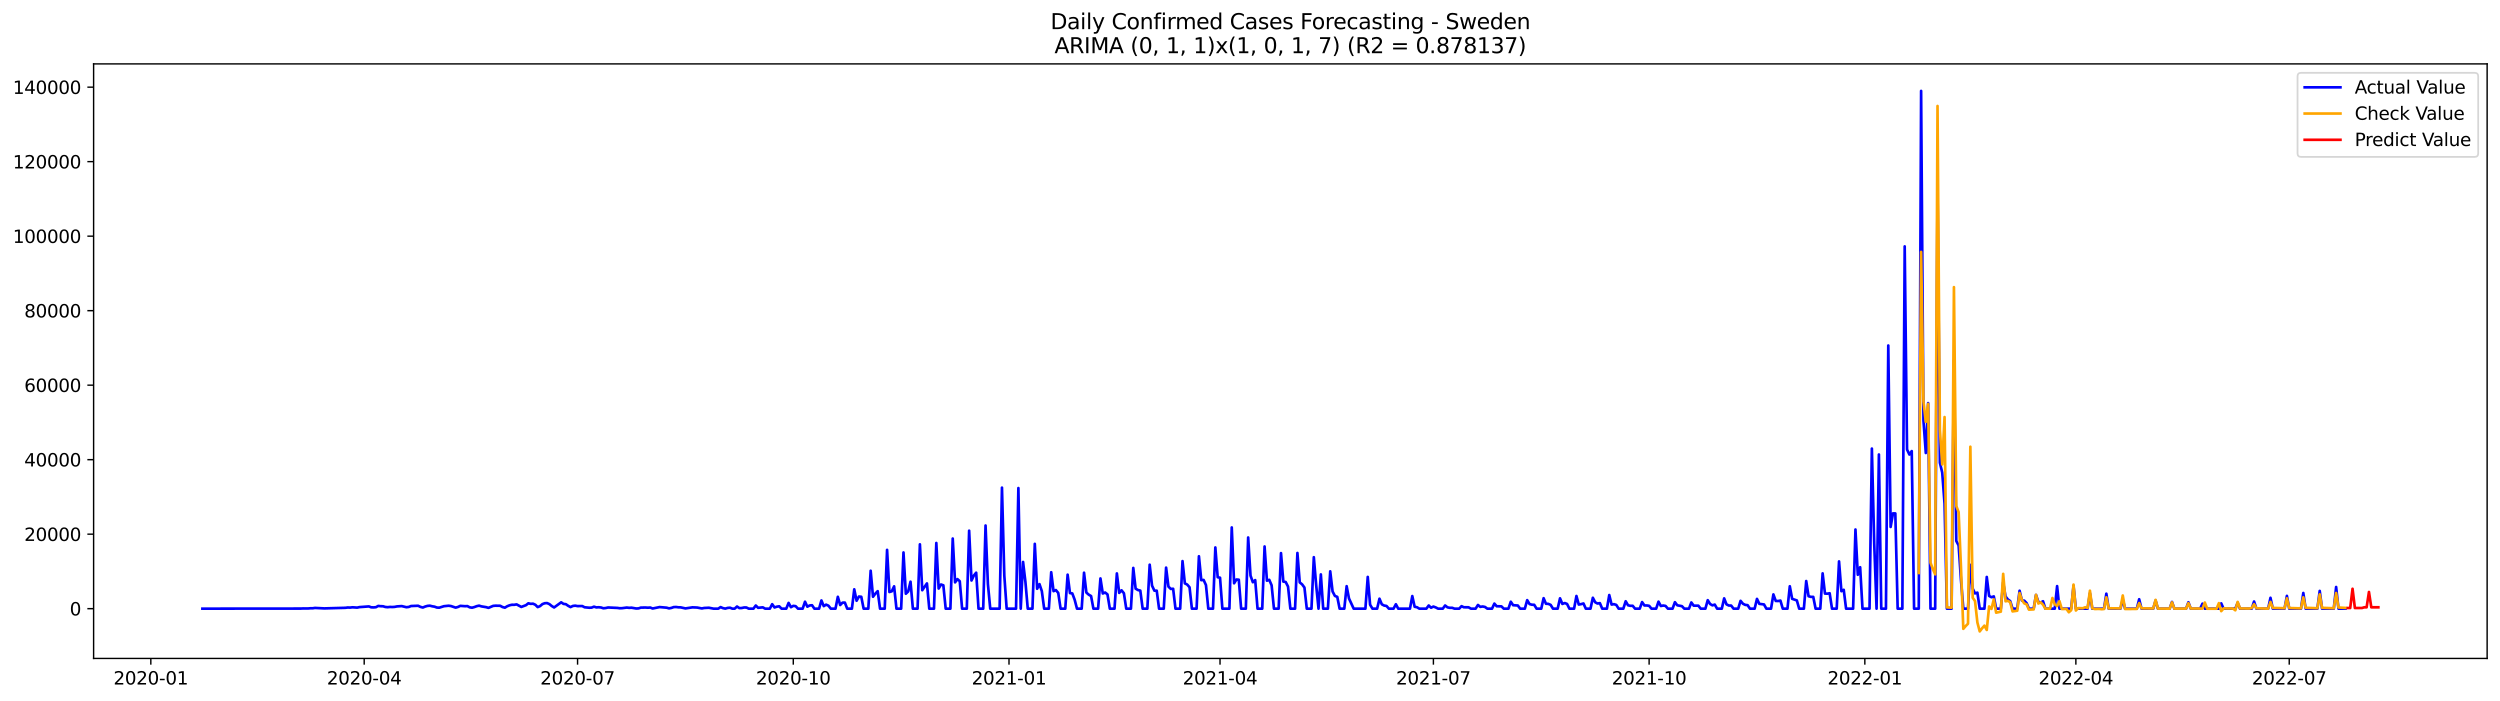 <?xml version="1.0" encoding="utf-8" standalone="no"?>
<!DOCTYPE svg PUBLIC "-//W3C//DTD SVG 1.1//EN"
  "http://www.w3.org/Graphics/SVG/1.1/DTD/svg11.dtd">
<svg xmlns:xlink="http://www.w3.org/1999/xlink" width="1398.775pt" height="392.274pt" viewBox="0 0 1398.775 392.274" xmlns="http://www.w3.org/2000/svg" version="1.1">
 <defs>
  <style type="text/css">*{stroke-linejoin: round; stroke-linecap: butt}</style>
 </defs>
 <g id="figure_1">
  <g id="patch_1">
   <path d="M 0 392.274 
L 1398.775 392.274 
L 1398.775 0 
L 0 0 
z
" style="fill: #ffffff"/>
  </g>
  <g id="axes_1">
   <g id="patch_2">
    <path d="M 52.375 368.396 
L 1391.575 368.396 
L 1391.575 35.755 
L 52.375 35.755 
z
" style="fill: #ffffff"/>
   </g>
   <g id="matplotlib.axis_1">
    <g id="xtick_1">
     <g id="line2d_1">
      <defs>
       <path id="mc45c3a6070" d="M 0 0 
L 0 3.5 
" style="stroke: #000000; stroke-width: 0.8"/>
      </defs>
      <g>
       <use xlink:href="#mc45c3a6070" x="84.386" y="368.396" style="stroke: #000000; stroke-width: 0.8"/>
      </g>
     </g>
     <g id="text_1">
      <!-- 2020-01 -->
      <g transform="translate(63.494 382.994)scale(0.1 -0.1)">
       <defs>
        <path id="DejaVuSans-32" d="M 1228 531 
L 3431 531 
L 3431 0 
L 469 0 
L 469 531 
Q 828 903 1448 1529 
Q 2069 2156 2228 2338 
Q 2531 2678 2651 2914 
Q 2772 3150 2772 3378 
Q 2772 3750 2511 3984 
Q 2250 4219 1831 4219 
Q 1534 4219 1204 4116 
Q 875 4013 500 3803 
L 500 4441 
Q 881 4594 1212 4672 
Q 1544 4750 1819 4750 
Q 2544 4750 2975 4387 
Q 3406 4025 3406 3419 
Q 3406 3131 3298 2873 
Q 3191 2616 2906 2266 
Q 2828 2175 2409 1742 
Q 1991 1309 1228 531 
z
" transform="scale(0.016)"/>
        <path id="DejaVuSans-30" d="M 2034 4250 
Q 1547 4250 1301 3770 
Q 1056 3291 1056 2328 
Q 1056 1369 1301 889 
Q 1547 409 2034 409 
Q 2525 409 2770 889 
Q 3016 1369 3016 2328 
Q 3016 3291 2770 3770 
Q 2525 4250 2034 4250 
z
M 2034 4750 
Q 2819 4750 3233 4129 
Q 3647 3509 3647 2328 
Q 3647 1150 3233 529 
Q 2819 -91 2034 -91 
Q 1250 -91 836 529 
Q 422 1150 422 2328 
Q 422 3509 836 4129 
Q 1250 4750 2034 4750 
z
" transform="scale(0.016)"/>
        <path id="DejaVuSans-2d" d="M 313 2009 
L 1997 2009 
L 1997 1497 
L 313 1497 
L 313 2009 
z
" transform="scale(0.016)"/>
        <path id="DejaVuSans-31" d="M 794 531 
L 1825 531 
L 1825 4091 
L 703 3866 
L 703 4441 
L 1819 4666 
L 2450 4666 
L 2450 531 
L 3481 531 
L 3481 0 
L 794 0 
L 794 531 
z
" transform="scale(0.016)"/>
       </defs>
       <use xlink:href="#DejaVuSans-32"/>
       <use xlink:href="#DejaVuSans-30" x="63.623"/>
       <use xlink:href="#DejaVuSans-32" x="127.246"/>
       <use xlink:href="#DejaVuSans-30" x="190.869"/>
       <use xlink:href="#DejaVuSans-2d" x="254.492"/>
       <use xlink:href="#DejaVuSans-30" x="290.576"/>
       <use xlink:href="#DejaVuSans-31" x="354.199"/>
      </g>
     </g>
    </g>
    <g id="xtick_2">
     <g id="line2d_2">
      <g>
       <use xlink:href="#mc45c3a6070" x="203.77" y="368.396" style="stroke: #000000; stroke-width: 0.8"/>
      </g>
     </g>
     <g id="text_2">
      <!-- 2020-04 -->
      <g transform="translate(182.878 382.994)scale(0.1 -0.1)">
       <defs>
        <path id="DejaVuSans-34" d="M 2419 4116 
L 825 1625 
L 2419 1625 
L 2419 4116 
z
M 2253 4666 
L 3047 4666 
L 3047 1625 
L 3713 1625 
L 3713 1100 
L 3047 1100 
L 3047 0 
L 2419 0 
L 2419 1100 
L 313 1100 
L 313 1709 
L 2253 4666 
z
" transform="scale(0.016)"/>
       </defs>
       <use xlink:href="#DejaVuSans-32"/>
       <use xlink:href="#DejaVuSans-30" x="63.623"/>
       <use xlink:href="#DejaVuSans-32" x="127.246"/>
       <use xlink:href="#DejaVuSans-30" x="190.869"/>
       <use xlink:href="#DejaVuSans-2d" x="254.492"/>
       <use xlink:href="#DejaVuSans-30" x="290.576"/>
       <use xlink:href="#DejaVuSans-34" x="354.199"/>
      </g>
     </g>
    </g>
    <g id="xtick_3">
     <g id="line2d_3">
      <g>
       <use xlink:href="#mc45c3a6070" x="323.154" y="368.396" style="stroke: #000000; stroke-width: 0.8"/>
      </g>
     </g>
     <g id="text_3">
      <!-- 2020-07 -->
      <g transform="translate(302.262 382.994)scale(0.1 -0.1)">
       <defs>
        <path id="DejaVuSans-37" d="M 525 4666 
L 3525 4666 
L 3525 4397 
L 1831 0 
L 1172 0 
L 2766 4134 
L 525 4134 
L 525 4666 
z
" transform="scale(0.016)"/>
       </defs>
       <use xlink:href="#DejaVuSans-32"/>
       <use xlink:href="#DejaVuSans-30" x="63.623"/>
       <use xlink:href="#DejaVuSans-32" x="127.246"/>
       <use xlink:href="#DejaVuSans-30" x="190.869"/>
       <use xlink:href="#DejaVuSans-2d" x="254.492"/>
       <use xlink:href="#DejaVuSans-30" x="290.576"/>
       <use xlink:href="#DejaVuSans-37" x="354.199"/>
      </g>
     </g>
    </g>
    <g id="xtick_4">
     <g id="line2d_4">
      <g>
       <use xlink:href="#mc45c3a6070" x="443.85" y="368.396" style="stroke: #000000; stroke-width: 0.8"/>
      </g>
     </g>
     <g id="text_4">
      <!-- 2020-10 -->
      <g transform="translate(422.958 382.994)scale(0.1 -0.1)">
       <use xlink:href="#DejaVuSans-32"/>
       <use xlink:href="#DejaVuSans-30" x="63.623"/>
       <use xlink:href="#DejaVuSans-32" x="127.246"/>
       <use xlink:href="#DejaVuSans-30" x="190.869"/>
       <use xlink:href="#DejaVuSans-2d" x="254.492"/>
       <use xlink:href="#DejaVuSans-31" x="290.576"/>
       <use xlink:href="#DejaVuSans-30" x="354.199"/>
      </g>
     </g>
    </g>
    <g id="xtick_5">
     <g id="line2d_5">
      <g>
       <use xlink:href="#mc45c3a6070" x="564.546" y="368.396" style="stroke: #000000; stroke-width: 0.8"/>
      </g>
     </g>
     <g id="text_5">
      <!-- 2021-01 -->
      <g transform="translate(543.654 382.994)scale(0.1 -0.1)">
       <use xlink:href="#DejaVuSans-32"/>
       <use xlink:href="#DejaVuSans-30" x="63.623"/>
       <use xlink:href="#DejaVuSans-32" x="127.246"/>
       <use xlink:href="#DejaVuSans-31" x="190.869"/>
       <use xlink:href="#DejaVuSans-2d" x="254.492"/>
       <use xlink:href="#DejaVuSans-30" x="290.576"/>
       <use xlink:href="#DejaVuSans-31" x="354.199"/>
      </g>
     </g>
    </g>
    <g id="xtick_6">
     <g id="line2d_6">
      <g>
       <use xlink:href="#mc45c3a6070" x="682.618" y="368.396" style="stroke: #000000; stroke-width: 0.8"/>
      </g>
     </g>
     <g id="text_6">
      <!-- 2021-04 -->
      <g transform="translate(661.726 382.994)scale(0.1 -0.1)">
       <use xlink:href="#DejaVuSans-32"/>
       <use xlink:href="#DejaVuSans-30" x="63.623"/>
       <use xlink:href="#DejaVuSans-32" x="127.246"/>
       <use xlink:href="#DejaVuSans-31" x="190.869"/>
       <use xlink:href="#DejaVuSans-2d" x="254.492"/>
       <use xlink:href="#DejaVuSans-30" x="290.576"/>
       <use xlink:href="#DejaVuSans-34" x="354.199"/>
      </g>
     </g>
    </g>
    <g id="xtick_7">
     <g id="line2d_7">
      <g>
       <use xlink:href="#mc45c3a6070" x="802.002" y="368.396" style="stroke: #000000; stroke-width: 0.8"/>
      </g>
     </g>
     <g id="text_7">
      <!-- 2021-07 -->
      <g transform="translate(781.11 382.994)scale(0.1 -0.1)">
       <use xlink:href="#DejaVuSans-32"/>
       <use xlink:href="#DejaVuSans-30" x="63.623"/>
       <use xlink:href="#DejaVuSans-32" x="127.246"/>
       <use xlink:href="#DejaVuSans-31" x="190.869"/>
       <use xlink:href="#DejaVuSans-2d" x="254.492"/>
       <use xlink:href="#DejaVuSans-30" x="290.576"/>
       <use xlink:href="#DejaVuSans-37" x="354.199"/>
      </g>
     </g>
    </g>
    <g id="xtick_8">
     <g id="line2d_8">
      <g>
       <use xlink:href="#mc45c3a6070" x="922.698" y="368.396" style="stroke: #000000; stroke-width: 0.8"/>
      </g>
     </g>
     <g id="text_8">
      <!-- 2021-10 -->
      <g transform="translate(901.806 382.994)scale(0.1 -0.1)">
       <use xlink:href="#DejaVuSans-32"/>
       <use xlink:href="#DejaVuSans-30" x="63.623"/>
       <use xlink:href="#DejaVuSans-32" x="127.246"/>
       <use xlink:href="#DejaVuSans-31" x="190.869"/>
       <use xlink:href="#DejaVuSans-2d" x="254.492"/>
       <use xlink:href="#DejaVuSans-31" x="290.576"/>
       <use xlink:href="#DejaVuSans-30" x="354.199"/>
      </g>
     </g>
    </g>
    <g id="xtick_9">
     <g id="line2d_9">
      <g>
       <use xlink:href="#mc45c3a6070" x="1043.393" y="368.396" style="stroke: #000000; stroke-width: 0.8"/>
      </g>
     </g>
     <g id="text_9">
      <!-- 2022-01 -->
      <g transform="translate(1022.502 382.994)scale(0.1 -0.1)">
       <use xlink:href="#DejaVuSans-32"/>
       <use xlink:href="#DejaVuSans-30" x="63.623"/>
       <use xlink:href="#DejaVuSans-32" x="127.246"/>
       <use xlink:href="#DejaVuSans-32" x="190.869"/>
       <use xlink:href="#DejaVuSans-2d" x="254.492"/>
       <use xlink:href="#DejaVuSans-30" x="290.576"/>
       <use xlink:href="#DejaVuSans-31" x="354.199"/>
      </g>
     </g>
    </g>
    <g id="xtick_10">
     <g id="line2d_10">
      <g>
       <use xlink:href="#mc45c3a6070" x="1161.466" y="368.396" style="stroke: #000000; stroke-width: 0.8"/>
      </g>
     </g>
     <g id="text_10">
      <!-- 2022-04 -->
      <g transform="translate(1140.574 382.994)scale(0.1 -0.1)">
       <use xlink:href="#DejaVuSans-32"/>
       <use xlink:href="#DejaVuSans-30" x="63.623"/>
       <use xlink:href="#DejaVuSans-32" x="127.246"/>
       <use xlink:href="#DejaVuSans-32" x="190.869"/>
       <use xlink:href="#DejaVuSans-2d" x="254.492"/>
       <use xlink:href="#DejaVuSans-30" x="290.576"/>
       <use xlink:href="#DejaVuSans-34" x="354.199"/>
      </g>
     </g>
    </g>
    <g id="xtick_11">
     <g id="line2d_11">
      <g>
       <use xlink:href="#mc45c3a6070" x="1280.85" y="368.396" style="stroke: #000000; stroke-width: 0.8"/>
      </g>
     </g>
     <g id="text_11">
      <!-- 2022-07 -->
      <g transform="translate(1259.958 382.994)scale(0.1 -0.1)">
       <use xlink:href="#DejaVuSans-32"/>
       <use xlink:href="#DejaVuSans-30" x="63.623"/>
       <use xlink:href="#DejaVuSans-32" x="127.246"/>
       <use xlink:href="#DejaVuSans-32" x="190.869"/>
       <use xlink:href="#DejaVuSans-2d" x="254.492"/>
       <use xlink:href="#DejaVuSans-30" x="290.576"/>
       <use xlink:href="#DejaVuSans-37" x="354.199"/>
      </g>
     </g>
    </g>
   </g>
   <g id="matplotlib.axis_2">
    <g id="ytick_1">
     <g id="line2d_12">
      <defs>
       <path id="m6eb1d9fd6a" d="M 0 0 
L -3.5 0 
" style="stroke: #000000; stroke-width: 0.8"/>
      </defs>
      <g>
       <use xlink:href="#m6eb1d9fd6a" x="52.375" y="340.55" style="stroke: #000000; stroke-width: 0.8"/>
      </g>
     </g>
     <g id="text_12">
      <!-- 0 -->
      <g transform="translate(39.013 344.349)scale(0.1 -0.1)">
       <use xlink:href="#DejaVuSans-30"/>
      </g>
     </g>
    </g>
    <g id="ytick_2">
     <g id="line2d_13">
      <g>
       <use xlink:href="#m6eb1d9fd6a" x="52.375" y="298.866" style="stroke: #000000; stroke-width: 0.8"/>
      </g>
     </g>
     <g id="text_13">
      <!-- 20000 -->
      <g transform="translate(13.562 302.665)scale(0.1 -0.1)">
       <use xlink:href="#DejaVuSans-32"/>
       <use xlink:href="#DejaVuSans-30" x="63.623"/>
       <use xlink:href="#DejaVuSans-30" x="127.246"/>
       <use xlink:href="#DejaVuSans-30" x="190.869"/>
       <use xlink:href="#DejaVuSans-30" x="254.492"/>
      </g>
     </g>
    </g>
    <g id="ytick_3">
     <g id="line2d_14">
      <g>
       <use xlink:href="#m6eb1d9fd6a" x="52.375" y="257.182" style="stroke: #000000; stroke-width: 0.8"/>
      </g>
     </g>
     <g id="text_14">
      <!-- 40000 -->
      <g transform="translate(13.562 260.981)scale(0.1 -0.1)">
       <use xlink:href="#DejaVuSans-34"/>
       <use xlink:href="#DejaVuSans-30" x="63.623"/>
       <use xlink:href="#DejaVuSans-30" x="127.246"/>
       <use xlink:href="#DejaVuSans-30" x="190.869"/>
       <use xlink:href="#DejaVuSans-30" x="254.492"/>
      </g>
     </g>
    </g>
    <g id="ytick_4">
     <g id="line2d_15">
      <g>
       <use xlink:href="#m6eb1d9fd6a" x="52.375" y="215.497" style="stroke: #000000; stroke-width: 0.8"/>
      </g>
     </g>
     <g id="text_15">
      <!-- 60000 -->
      <g transform="translate(13.562 219.297)scale(0.1 -0.1)">
       <defs>
        <path id="DejaVuSans-36" d="M 2113 2584 
Q 1688 2584 1439 2293 
Q 1191 2003 1191 1497 
Q 1191 994 1439 701 
Q 1688 409 2113 409 
Q 2538 409 2786 701 
Q 3034 994 3034 1497 
Q 3034 2003 2786 2293 
Q 2538 2584 2113 2584 
z
M 3366 4563 
L 3366 3988 
Q 3128 4100 2886 4159 
Q 2644 4219 2406 4219 
Q 1781 4219 1451 3797 
Q 1122 3375 1075 2522 
Q 1259 2794 1537 2939 
Q 1816 3084 2150 3084 
Q 2853 3084 3261 2657 
Q 3669 2231 3669 1497 
Q 3669 778 3244 343 
Q 2819 -91 2113 -91 
Q 1303 -91 875 529 
Q 447 1150 447 2328 
Q 447 3434 972 4092 
Q 1497 4750 2381 4750 
Q 2619 4750 2861 4703 
Q 3103 4656 3366 4563 
z
" transform="scale(0.016)"/>
       </defs>
       <use xlink:href="#DejaVuSans-36"/>
       <use xlink:href="#DejaVuSans-30" x="63.623"/>
       <use xlink:href="#DejaVuSans-30" x="127.246"/>
       <use xlink:href="#DejaVuSans-30" x="190.869"/>
       <use xlink:href="#DejaVuSans-30" x="254.492"/>
      </g>
     </g>
    </g>
    <g id="ytick_5">
     <g id="line2d_16">
      <g>
       <use xlink:href="#m6eb1d9fd6a" x="52.375" y="173.813" style="stroke: #000000; stroke-width: 0.8"/>
      </g>
     </g>
     <g id="text_16">
      <!-- 80000 -->
      <g transform="translate(13.562 177.612)scale(0.1 -0.1)">
       <defs>
        <path id="DejaVuSans-38" d="M 2034 2216 
Q 1584 2216 1326 1975 
Q 1069 1734 1069 1313 
Q 1069 891 1326 650 
Q 1584 409 2034 409 
Q 2484 409 2743 651 
Q 3003 894 3003 1313 
Q 3003 1734 2745 1975 
Q 2488 2216 2034 2216 
z
M 1403 2484 
Q 997 2584 770 2862 
Q 544 3141 544 3541 
Q 544 4100 942 4425 
Q 1341 4750 2034 4750 
Q 2731 4750 3128 4425 
Q 3525 4100 3525 3541 
Q 3525 3141 3298 2862 
Q 3072 2584 2669 2484 
Q 3125 2378 3379 2068 
Q 3634 1759 3634 1313 
Q 3634 634 3220 271 
Q 2806 -91 2034 -91 
Q 1263 -91 848 271 
Q 434 634 434 1313 
Q 434 1759 690 2068 
Q 947 2378 1403 2484 
z
M 1172 3481 
Q 1172 3119 1398 2916 
Q 1625 2713 2034 2713 
Q 2441 2713 2670 2916 
Q 2900 3119 2900 3481 
Q 2900 3844 2670 4047 
Q 2441 4250 2034 4250 
Q 1625 4250 1398 4047 
Q 1172 3844 1172 3481 
z
" transform="scale(0.016)"/>
       </defs>
       <use xlink:href="#DejaVuSans-38"/>
       <use xlink:href="#DejaVuSans-30" x="63.623"/>
       <use xlink:href="#DejaVuSans-30" x="127.246"/>
       <use xlink:href="#DejaVuSans-30" x="190.869"/>
       <use xlink:href="#DejaVuSans-30" x="254.492"/>
      </g>
     </g>
    </g>
    <g id="ytick_6">
     <g id="line2d_17">
      <g>
       <use xlink:href="#m6eb1d9fd6a" x="52.375" y="132.129" style="stroke: #000000; stroke-width: 0.8"/>
      </g>
     </g>
     <g id="text_17">
      <!-- 100000 -->
      <g transform="translate(7.2 135.928)scale(0.1 -0.1)">
       <use xlink:href="#DejaVuSans-31"/>
       <use xlink:href="#DejaVuSans-30" x="63.623"/>
       <use xlink:href="#DejaVuSans-30" x="127.246"/>
       <use xlink:href="#DejaVuSans-30" x="190.869"/>
       <use xlink:href="#DejaVuSans-30" x="254.492"/>
       <use xlink:href="#DejaVuSans-30" x="318.115"/>
      </g>
     </g>
    </g>
    <g id="ytick_7">
     <g id="line2d_18">
      <g>
       <use xlink:href="#m6eb1d9fd6a" x="52.375" y="90.444" style="stroke: #000000; stroke-width: 0.8"/>
      </g>
     </g>
     <g id="text_18">
      <!-- 120000 -->
      <g transform="translate(7.2 94.244)scale(0.1 -0.1)">
       <use xlink:href="#DejaVuSans-31"/>
       <use xlink:href="#DejaVuSans-32" x="63.623"/>
       <use xlink:href="#DejaVuSans-30" x="127.246"/>
       <use xlink:href="#DejaVuSans-30" x="190.869"/>
       <use xlink:href="#DejaVuSans-30" x="254.492"/>
       <use xlink:href="#DejaVuSans-30" x="318.115"/>
      </g>
     </g>
    </g>
    <g id="ytick_8">
     <g id="line2d_19">
      <g>
       <use xlink:href="#m6eb1d9fd6a" x="52.375" y="48.76" style="stroke: #000000; stroke-width: 0.8"/>
      </g>
     </g>
     <g id="text_19">
      <!-- 140000 -->
      <g transform="translate(7.2 52.559)scale(0.1 -0.1)">
       <use xlink:href="#DejaVuSans-31"/>
       <use xlink:href="#DejaVuSans-34" x="63.623"/>
       <use xlink:href="#DejaVuSans-30" x="127.246"/>
       <use xlink:href="#DejaVuSans-30" x="190.869"/>
       <use xlink:href="#DejaVuSans-30" x="254.492"/>
       <use xlink:href="#DejaVuSans-30" x="318.115"/>
      </g>
     </g>
    </g>
   </g>
   <g id="line2d_20">
    <path d="M 113.248 340.55 
L 168.348 340.498 
L 169.66 340.427 
L 172.284 340.454 
L 173.596 340.34 
L 174.908 340.346 
L 176.22 340.142 
L 181.467 340.406 
L 193.274 340.071 
L 194.586 339.896 
L 195.898 339.954 
L 197.21 339.79 
L 199.834 339.967 
L 201.146 339.683 
L 206.393 339.298 
L 207.705 339.806 
L 209.017 339.842 
L 210.329 339.739 
L 211.641 339.012 
L 212.953 339.185 
L 214.265 339.206 
L 215.577 339.604 
L 216.889 339.727 
L 218.201 339.583 
L 219.513 339.639 
L 220.825 339.552 
L 222.136 339.291 
L 224.76 339.116 
L 227.384 339.742 
L 228.696 339.589 
L 230.008 339.077 
L 233.944 338.927 
L 235.256 339.564 
L 236.567 339.925 
L 237.879 339.377 
L 239.191 339.004 
L 240.503 338.887 
L 241.815 339.227 
L 243.127 339.441 
L 244.439 339.927 
L 245.751 340.006 
L 248.375 339.181 
L 250.999 338.91 
L 252.31 339.091 
L 254.934 339.971 
L 256.246 339.602 
L 257.558 338.979 
L 260.182 339.175 
L 261.494 339.116 
L 262.806 339.804 
L 264.118 340.01 
L 265.43 339.652 
L 266.741 339.16 
L 268.053 338.866 
L 269.365 339.279 
L 271.989 339.71 
L 273.301 340.113 
L 275.925 338.995 
L 277.237 338.883 
L 279.861 338.939 
L 281.172 339.65 
L 282.484 339.998 
L 283.796 339.2 
L 285.108 338.672 
L 286.42 338.37 
L 287.732 338.385 
L 289.044 338.162 
L 291.668 339.587 
L 294.292 338.599 
L 295.604 337.555 
L 296.915 337.853 
L 298.227 337.764 
L 299.539 338.378 
L 300.851 339.679 
L 302.163 339.125 
L 303.475 338.012 
L 304.787 337.514 
L 306.099 337.432 
L 307.411 338.022 
L 308.723 339.087 
L 310.035 339.881 
L 313.97 337.011 
L 315.282 337.88 
L 316.594 338.043 
L 317.906 338.966 
L 319.218 339.675 
L 320.53 339.035 
L 321.842 338.872 
L 323.154 339.125 
L 325.778 339.093 
L 327.089 339.779 
L 329.713 340.027 
L 331.025 339.971 
L 332.337 339.431 
L 333.649 339.852 
L 334.961 339.764 
L 336.273 339.896 
L 337.585 340.329 
L 338.897 340.196 
L 340.209 339.894 
L 345.456 340.133 
L 346.768 340.321 
L 348.08 340.277 
L 350.704 339.931 
L 352.016 340.092 
L 353.328 340.004 
L 355.951 340.463 
L 357.263 340.402 
L 358.575 339.96 
L 361.199 339.921 
L 362.511 340.013 
L 363.823 339.919 
L 365.135 340.471 
L 369.071 339.664 
L 373.006 340.008 
L 374.318 340.398 
L 375.63 340.142 
L 376.942 339.681 
L 378.254 339.625 
L 379.566 339.796 
L 380.878 339.833 
L 383.502 340.419 
L 387.437 339.819 
L 390.061 339.929 
L 392.685 340.431 
L 393.997 340.171 
L 396.621 340.038 
L 399.245 340.55 
L 401.868 340.55 
L 403.18 339.673 
L 404.492 340.254 
L 405.804 340.527 
L 407.116 340.14 
L 408.428 340.017 
L 409.74 340.55 
L 411.052 340.55 
L 412.364 339.356 
L 413.676 340.24 
L 414.988 340.19 
L 416.299 339.896 
L 417.611 339.902 
L 418.923 340.55 
L 421.547 340.55 
L 422.859 338.8 
L 424.171 340.071 
L 426.795 339.817 
L 428.107 340.55 
L 430.73 340.55 
L 432.042 338.051 
L 433.354 339.883 
L 434.666 339.439 
L 435.978 339.229 
L 437.29 340.55 
L 439.914 340.55 
L 441.226 337.334 
L 442.538 339.723 
L 443.85 338.983 
L 445.162 339.158 
L 446.473 340.55 
L 449.097 340.55 
L 450.409 336.669 
L 451.721 339.441 
L 453.033 338.768 
L 454.345 338.635 
L 455.657 340.55 
L 458.281 340.55 
L 459.593 335.959 
L 460.904 339.137 
L 462.216 338.31 
L 463.528 338.897 
L 464.84 340.55 
L 467.464 340.55 
L 468.776 333.922 
L 470.088 338.518 
L 471.4 337.186 
L 472.712 337.163 
L 474.024 340.55 
L 476.647 340.55 
L 477.959 329.731 
L 479.271 336.115 
L 480.583 333.768 
L 481.895 333.906 
L 483.207 340.55 
L 485.831 340.55 
L 487.143 319.339 
L 488.455 333.885 
L 489.767 332.143 
L 491.078 330.761 
L 492.39 340.55 
L 495.014 340.55 
L 496.326 307.663 
L 497.638 331.24 
L 498.95 330.842 
L 500.262 328.066 
L 501.574 340.55 
L 504.198 340.55 
L 505.509 309.112 
L 506.821 332.199 
L 508.133 330.944 
L 509.445 325.461 
L 510.757 340.55 
L 513.381 340.55 
L 514.693 304.566 
L 516.005 330.225 
L 518.629 326.432 
L 519.941 340.55 
L 522.564 340.55 
L 523.876 303.808 
L 525.188 329.295 
L 526.5 327.034 
L 527.812 327.484 
L 529.124 340.55 
L 531.748 340.55 
L 533.06 301.325 
L 534.372 325.834 
L 535.683 324.012 
L 536.995 325.19 
L 538.307 340.55 
L 540.931 340.55 
L 542.243 296.926 
L 543.555 324.802 
L 544.867 322.04 
L 546.179 320.429 
L 547.491 340.55 
L 550.114 340.55 
L 551.426 294.033 
L 552.738 326.776 
L 554.05 340.55 
L 559.298 340.55 
L 560.61 272.844 
L 561.922 322.113 
L 563.234 340.55 
L 568.481 340.55 
L 569.793 273.086 
L 571.105 340.55 
L 572.417 314.423 
L 573.729 325.571 
L 575.041 340.55 
L 577.665 340.55 
L 578.977 304.295 
L 580.288 329.427 
L 581.6 326.836 
L 582.912 330.748 
L 584.224 340.55 
L 586.848 340.55 
L 588.16 320.169 
L 589.472 330.75 
L 590.784 330.16 
L 592.096 331.767 
L 593.408 340.55 
L 596.031 340.55 
L 597.343 321.536 
L 598.655 331.832 
L 599.967 332.036 
L 601.279 335.548 
L 602.591 340.55 
L 605.215 340.55 
L 606.527 320.44 
L 607.839 331.567 
L 609.151 332.718 
L 610.462 333.489 
L 611.774 340.55 
L 614.398 340.55 
L 615.71 323.643 
L 617.022 332.067 
L 618.334 331.519 
L 619.646 332.559 
L 620.958 340.55 
L 623.582 340.55 
L 624.893 320.838 
L 626.205 331.728 
L 627.517 330.296 
L 628.829 331.913 
L 630.141 340.55 
L 632.765 340.55 
L 634.077 317.764 
L 635.389 329.356 
L 636.701 330.14 
L 638.013 330.454 
L 639.325 340.55 
L 641.948 340.55 
L 643.26 315.948 
L 644.572 327.672 
L 645.884 330.467 
L 647.196 330.481 
L 648.508 340.55 
L 651.132 340.55 
L 652.444 317.595 
L 653.756 328.218 
L 655.067 329.504 
L 656.379 329.431 
L 657.691 340.55 
L 660.315 340.55 
L 661.627 313.951 
L 662.939 326.417 
L 664.251 327.072 
L 665.563 328.597 
L 666.875 340.55 
L 669.499 340.55 
L 670.81 311.24 
L 672.122 324.608 
L 673.434 324.489 
L 674.746 327.361 
L 676.058 340.55 
L 678.682 340.55 
L 679.994 306.313 
L 681.306 322.957 
L 682.618 323.241 
L 683.93 340.55 
L 687.865 340.55 
L 689.177 295.11 
L 690.489 326.348 
L 691.801 324.248 
L 693.113 324.352 
L 694.425 340.55 
L 697.049 340.55 
L 698.361 300.731 
L 699.672 322.044 
L 700.984 325.763 
L 702.296 324.589 
L 703.608 340.55 
L 706.232 340.55 
L 707.544 305.761 
L 708.856 324.898 
L 710.168 324.427 
L 711.48 327.488 
L 712.792 340.55 
L 715.415 340.55 
L 716.727 309.473 
L 718.039 325.406 
L 719.351 325.631 
L 720.663 328.199 
L 721.975 340.55 
L 724.599 340.55 
L 725.911 309.391 
L 727.223 325.875 
L 728.535 326.949 
L 729.846 328.731 
L 731.158 340.55 
L 733.782 340.55 
L 735.094 311.763 
L 736.406 327.357 
L 737.718 340.55 
L 739.03 321.392 
L 740.342 340.55 
L 742.966 340.55 
L 744.278 319.673 
L 745.589 330.923 
L 746.901 333.441 
L 748.213 333.947 
L 749.525 340.55 
L 752.149 340.55 
L 753.461 327.974 
L 754.773 334.856 
L 757.397 340.55 
L 763.956 340.55 
L 765.268 322.793 
L 766.58 338.322 
L 767.892 340.55 
L 770.516 340.55 
L 771.828 334.983 
L 773.14 338.122 
L 774.451 338.818 
L 775.763 339.035 
L 777.075 340.55 
L 779.699 340.55 
L 781.011 338.091 
L 782.323 340.55 
L 788.883 340.55 
L 790.194 333.51 
L 791.506 339.5 
L 792.818 339.762 
L 794.13 340.55 
L 798.066 340.55 
L 799.378 338.785 
L 800.69 340.035 
L 802.002 339.377 
L 803.314 339.869 
L 804.625 340.55 
L 807.249 340.55 
L 808.561 338.779 
L 809.873 339.815 
L 811.185 340.081 
L 812.497 340.067 
L 813.809 340.55 
L 816.433 340.55 
L 817.745 339.156 
L 819.057 339.785 
L 821.68 339.792 
L 822.992 340.55 
L 825.616 340.55 
L 826.928 338.483 
L 828.24 339.552 
L 829.552 339.335 
L 830.864 339.596 
L 832.176 340.55 
L 834.799 340.55 
L 836.111 337.726 
L 837.423 339.214 
L 840.047 339.246 
L 841.359 340.55 
L 843.983 340.55 
L 845.295 336.674 
L 846.607 338.614 
L 849.23 338.789 
L 850.542 340.55 
L 853.166 340.55 
L 854.478 335.792 
L 855.79 337.974 
L 857.102 338.351 
L 858.414 338.393 
L 859.726 340.55 
L 862.35 340.55 
L 863.662 334.692 
L 864.973 337.799 
L 866.285 337.866 
L 867.597 338.429 
L 868.909 340.55 
L 871.533 340.55 
L 872.845 334.769 
L 874.157 337.903 
L 875.469 337.401 
L 876.781 337.895 
L 878.093 340.55 
L 880.716 340.55 
L 882.028 333.464 
L 883.34 338.249 
L 884.652 338.02 
L 885.964 337.645 
L 887.276 340.55 
L 889.9 340.55 
L 891.212 334.456 
L 892.524 336.984 
L 893.836 337.684 
L 895.147 337.461 
L 896.459 340.55 
L 899.083 340.55 
L 900.395 332.93 
L 901.707 338.264 
L 903.019 338.043 
L 904.331 338.447 
L 905.643 340.55 
L 908.267 340.55 
L 909.578 336.411 
L 910.89 338.652 
L 912.202 338.962 
L 913.514 338.954 
L 914.826 340.55 
L 917.45 340.55 
L 918.762 336.87 
L 920.074 338.77 
L 921.386 338.76 
L 922.698 338.947 
L 924.009 340.55 
L 926.633 340.55 
L 927.945 336.634 
L 929.257 339.062 
L 930.569 338.81 
L 931.881 339.01 
L 933.193 340.55 
L 935.817 340.55 
L 937.129 336.928 
L 938.441 338.664 
L 941.064 339.156 
L 942.376 340.55 
L 945 340.55 
L 946.312 337.086 
L 947.624 338.868 
L 950.248 338.879 
L 951.56 340.55 
L 954.183 340.55 
L 955.495 335.809 
L 956.807 337.926 
L 958.119 338.691 
L 959.431 338.278 
L 960.743 340.55 
L 963.367 340.55 
L 964.679 334.796 
L 965.991 338.149 
L 967.303 338.791 
L 968.614 338.831 
L 969.926 340.55 
L 972.55 340.55 
L 973.862 336.178 
L 975.174 337.787 
L 976.486 338.437 
L 977.798 338.593 
L 979.11 340.55 
L 981.734 340.55 
L 983.046 335.085 
L 984.357 337.853 
L 986.981 338.199 
L 988.293 340.55 
L 990.917 340.55 
L 992.229 332.578 
L 993.541 336.223 
L 994.853 336.273 
L 996.165 336.048 
L 997.477 340.55 
L 1000.1 340.55 
L 1001.412 328.022 
L 1002.724 335.05 
L 1005.348 335.944 
L 1006.66 340.55 
L 1009.284 340.55 
L 1010.596 325.102 
L 1011.908 333.599 
L 1013.22 333.958 
L 1014.531 333.96 
L 1015.843 340.55 
L 1018.467 340.55 
L 1019.779 320.809 
L 1021.091 332.122 
L 1022.403 332.168 
L 1023.715 331.942 
L 1025.027 340.55 
L 1027.651 340.55 
L 1028.962 314.12 
L 1030.274 330.779 
L 1031.586 330.006 
L 1032.898 340.55 
L 1036.834 340.55 
L 1038.146 296.267 
L 1039.458 321.578 
L 1040.77 317.372 
L 1042.082 340.55 
L 1046.017 340.55 
L 1047.329 250.994 
L 1048.641 304.047 
L 1049.953 340.55 
L 1051.265 254.299 
L 1052.577 340.55 
L 1055.201 340.55 
L 1056.513 193.319 
L 1057.825 294.825 
L 1059.136 287.263 
L 1060.448 287.265 
L 1061.76 340.55 
L 1064.384 340.55 
L 1065.696 137.864 
L 1067.008 251.502 
L 1068.32 254.318 
L 1069.632 252.398 
L 1070.944 340.55 
L 1073.567 340.55 
L 1074.879 50.876 
L 1076.191 235.308 
L 1077.503 253.449 
L 1078.815 225.543 
L 1080.127 340.55 
L 1082.751 340.55 
L 1084.063 104.088 
L 1085.375 258.839 
L 1086.687 264.391 
L 1087.999 281.923 
L 1089.31 340.55 
L 1091.934 340.55 
L 1093.246 201.596 
L 1094.558 302.655 
L 1095.87 305.185 
L 1097.182 324.45 
L 1098.494 340.55 
L 1101.118 340.55 
L 1102.43 316.059 
L 1103.741 329.333 
L 1105.053 332.011 
L 1106.365 331.596 
L 1107.677 340.55 
L 1110.301 340.55 
L 1111.613 322.816 
L 1112.925 333.426 
L 1114.237 334.158 
L 1115.549 333.689 
L 1116.861 340.55 
L 1119.484 340.55 
L 1120.796 325.877 
L 1122.108 333.71 
L 1123.42 335.398 
L 1124.732 336.319 
L 1126.044 340.55 
L 1128.668 340.55 
L 1129.98 330.511 
L 1131.292 336.03 
L 1132.604 336.075 
L 1133.915 337.47 
L 1135.227 340.55 
L 1137.851 340.55 
L 1139.163 332.887 
L 1140.475 336.769 
L 1141.787 337.134 
L 1143.099 336.423 
L 1144.411 340.55 
L 1149.658 340.55 
L 1150.97 327.943 
L 1152.282 340.55 
L 1158.842 340.55 
L 1160.154 327.803 
L 1161.466 340.55 
L 1168.025 340.55 
L 1169.337 331.947 
L 1170.649 340.55 
L 1177.209 340.55 
L 1178.52 332.18 
L 1179.832 340.55 
L 1186.392 340.55 
L 1187.704 335.565 
L 1189.016 340.55 
L 1195.575 340.55 
L 1196.887 335.279 
L 1198.199 340.55 
L 1204.759 340.55 
L 1206.071 336.021 
L 1207.383 340.55 
L 1213.942 340.55 
L 1215.254 336.79 
L 1216.566 340.55 
L 1223.125 340.55 
L 1224.437 336.98 
L 1225.749 340.55 
L 1230.997 340.55 
L 1232.309 337.755 
L 1233.621 340.55 
L 1241.492 340.55 
L 1242.804 337.595 
L 1244.116 340.55 
L 1250.676 340.55 
L 1251.988 337.291 
L 1253.299 340.55 
L 1259.859 340.55 
L 1261.171 336.542 
L 1262.483 340.55 
L 1269.042 340.55 
L 1270.354 334.473 
L 1271.666 340.55 
L 1278.226 340.55 
L 1279.538 333.401 
L 1280.85 340.55 
L 1287.409 340.55 
L 1288.721 331.786 
L 1290.033 340.55 
L 1296.593 340.55 
L 1297.904 330.625 
L 1299.216 340.55 
L 1305.776 340.55 
L 1307.088 328.437 
L 1308.4 340.55 
L 1312.336 340.55 
L 1312.336 340.55 
" clip-path="url(#pbd3d2729a2)" style="fill: none; stroke: #0000ff; stroke-width: 1.5; stroke-linecap: square"/>
   </g>
   <g id="line2d_21">
    <path d="M 1073.567 320.61 
L 1074.879 140.947 
L 1076.191 224.579 
L 1077.503 236.041 
L 1078.815 225.968 
L 1080.127 314.835 
L 1081.439 318.336 
L 1082.751 321.361 
L 1084.063 59.304 
L 1085.375 240.311 
L 1086.687 259.858 
L 1087.999 233.357 
L 1089.31 339.824 
L 1091.934 340.008 
L 1093.246 160.665 
L 1094.558 283.119 
L 1095.87 286.572 
L 1097.182 317.197 
L 1098.494 351.837 
L 1099.806 350.3 
L 1101.118 348.973 
L 1102.43 249.951 
L 1103.741 334.44 
L 1105.053 336.309 
L 1106.365 348.276 
L 1107.677 353.276 
L 1108.989 351.543 
L 1110.301 350.046 
L 1111.613 352.463 
L 1112.925 339.316 
L 1114.237 340.683 
L 1115.549 335.362 
L 1116.861 342.798 
L 1119.484 342.228 
L 1120.796 321.089 
L 1122.108 336.432 
L 1123.42 336.189 
L 1124.732 336.962 
L 1126.044 342.085 
L 1128.668 341.696 
L 1129.98 331.826 
L 1131.292 335.716 
L 1132.604 337.597 
L 1133.915 338.136 
L 1135.227 341.105 
L 1137.851 340.965 
L 1139.163 332.808 
L 1140.475 337.674 
L 1141.787 337.02 
L 1143.099 338.351 
L 1144.411 340.549 
L 1147.035 340.549 
L 1148.346 334.583 
L 1149.658 338.181 
L 1150.97 339.077 
L 1152.282 336.354 
L 1153.594 340.74 
L 1156.218 340.692 
L 1157.53 342.56 
L 1158.842 341.405 
L 1160.154 327.077 
L 1161.466 341.588 
L 1162.778 340.24 
L 1165.401 340.319 
L 1166.713 339.753 
L 1168.025 340.14 
L 1169.337 330.507 
L 1170.649 340.329 
L 1171.961 340.741 
L 1174.585 340.692 
L 1175.897 340.862 
L 1177.209 340.731 
L 1178.52 334.197 
L 1179.832 340.452 
L 1181.144 340.345 
L 1186.392 340.412 
L 1187.704 333.175 
L 1189.016 340.75 
L 1194.263 340.705 
L 1195.575 340.675 
L 1196.887 337.405 
L 1198.199 340.371 
L 1204.759 340.455 
L 1206.071 335.631 
L 1207.383 340.52 
L 1213.942 340.539 
L 1215.254 337.03 
L 1216.566 340.508 
L 1223.125 340.529 
L 1224.437 337.458 
L 1225.749 340.467 
L 1232.309 340.51 
L 1233.621 337.134 
L 1234.933 340.6 
L 1240.18 340.578 
L 1241.492 337.464 
L 1242.804 341.944 
L 1244.116 340.402 
L 1249.364 340.468 
L 1250.676 341.463 
L 1251.988 336.765 
L 1253.299 340.426 
L 1258.547 340.481 
L 1259.859 340.179 
L 1261.171 338.049 
L 1262.483 340.336 
L 1269.042 340.546 
L 1270.354 336.776 
L 1271.666 340.134 
L 1278.226 340.319 
L 1279.538 334.78 
L 1280.85 340.194 
L 1287.409 340.389 
L 1288.721 334.217 
L 1290.033 340.07 
L 1296.593 340.316 
L 1297.904 332.554 
L 1299.216 340.088 
L 1305.776 340.329 
L 1307.088 331.78 
L 1308.4 339.903 
L 1312.336 340.133 
L 1312.336 340.133 
" clip-path="url(#pbd3d2729a2)" style="fill: none; stroke: #ffa500; stroke-width: 1.5; stroke-linecap: square"/>
   </g>
   <g id="line2d_22">
    <path d="M 1313.647 340.19 
L 1314.959 340.19 
L 1316.271 329.423 
L 1317.583 340.19 
L 1318.895 340.19 
L 1320.207 340.19 
L 1321.519 340.19 
L 1322.831 339.789 
L 1324.143 339.789 
L 1325.455 331.213 
L 1326.767 339.789 
L 1328.078 339.789 
L 1329.39 339.789 
L 1330.702 339.789 
" clip-path="url(#pbd3d2729a2)" style="fill: none; stroke: #ff0000; stroke-width: 1.5; stroke-linecap: square"/>
   </g>
   <g id="patch_3">
    <path d="M 52.375 368.396 
L 52.375 35.755 
" style="fill: none; stroke: #000000; stroke-width: 0.8; stroke-linejoin: miter; stroke-linecap: square"/>
   </g>
   <g id="patch_4">
    <path d="M 1391.575 368.396 
L 1391.575 35.755 
" style="fill: none; stroke: #000000; stroke-width: 0.8; stroke-linejoin: miter; stroke-linecap: square"/>
   </g>
   <g id="patch_5">
    <path d="M 52.375 368.396 
L 1391.575 368.396 
" style="fill: none; stroke: #000000; stroke-width: 0.8; stroke-linejoin: miter; stroke-linecap: square"/>
   </g>
   <g id="patch_6">
    <path d="M 52.375 35.755 
L 1391.575 35.755 
" style="fill: none; stroke: #000000; stroke-width: 0.8; stroke-linejoin: miter; stroke-linecap: square"/>
   </g>
   <g id="text_20">
    <!-- Daily Confirmed Cases Forecasting - Sweden -->
    <g transform="translate(587.763 16.318)scale(0.12 -0.12)">
     <defs>
      <path id="DejaVuSans-44" d="M 1259 4147 
L 1259 519 
L 2022 519 
Q 2988 519 3436 956 
Q 3884 1394 3884 2338 
Q 3884 3275 3436 3711 
Q 2988 4147 2022 4147 
L 1259 4147 
z
M 628 4666 
L 1925 4666 
Q 3281 4666 3915 4102 
Q 4550 3538 4550 2338 
Q 4550 1131 3912 565 
Q 3275 0 1925 0 
L 628 0 
L 628 4666 
z
" transform="scale(0.016)"/>
      <path id="DejaVuSans-61" d="M 2194 1759 
Q 1497 1759 1228 1600 
Q 959 1441 959 1056 
Q 959 750 1161 570 
Q 1363 391 1709 391 
Q 2188 391 2477 730 
Q 2766 1069 2766 1631 
L 2766 1759 
L 2194 1759 
z
M 3341 1997 
L 3341 0 
L 2766 0 
L 2766 531 
Q 2569 213 2275 61 
Q 1981 -91 1556 -91 
Q 1019 -91 701 211 
Q 384 513 384 1019 
Q 384 1609 779 1909 
Q 1175 2209 1959 2209 
L 2766 2209 
L 2766 2266 
Q 2766 2663 2505 2880 
Q 2244 3097 1772 3097 
Q 1472 3097 1187 3025 
Q 903 2953 641 2809 
L 641 3341 
Q 956 3463 1253 3523 
Q 1550 3584 1831 3584 
Q 2591 3584 2966 3190 
Q 3341 2797 3341 1997 
z
" transform="scale(0.016)"/>
      <path id="DejaVuSans-69" d="M 603 3500 
L 1178 3500 
L 1178 0 
L 603 0 
L 603 3500 
z
M 603 4863 
L 1178 4863 
L 1178 4134 
L 603 4134 
L 603 4863 
z
" transform="scale(0.016)"/>
      <path id="DejaVuSans-6c" d="M 603 4863 
L 1178 4863 
L 1178 0 
L 603 0 
L 603 4863 
z
" transform="scale(0.016)"/>
      <path id="DejaVuSans-79" d="M 2059 -325 
Q 1816 -950 1584 -1140 
Q 1353 -1331 966 -1331 
L 506 -1331 
L 506 -850 
L 844 -850 
Q 1081 -850 1212 -737 
Q 1344 -625 1503 -206 
L 1606 56 
L 191 3500 
L 800 3500 
L 1894 763 
L 2988 3500 
L 3597 3500 
L 2059 -325 
z
" transform="scale(0.016)"/>
      <path id="DejaVuSans-20" transform="scale(0.016)"/>
      <path id="DejaVuSans-43" d="M 4122 4306 
L 4122 3641 
Q 3803 3938 3442 4084 
Q 3081 4231 2675 4231 
Q 1875 4231 1450 3742 
Q 1025 3253 1025 2328 
Q 1025 1406 1450 917 
Q 1875 428 2675 428 
Q 3081 428 3442 575 
Q 3803 722 4122 1019 
L 4122 359 
Q 3791 134 3420 21 
Q 3050 -91 2638 -91 
Q 1578 -91 968 557 
Q 359 1206 359 2328 
Q 359 3453 968 4101 
Q 1578 4750 2638 4750 
Q 3056 4750 3426 4639 
Q 3797 4528 4122 4306 
z
" transform="scale(0.016)"/>
      <path id="DejaVuSans-6f" d="M 1959 3097 
Q 1497 3097 1228 2736 
Q 959 2375 959 1747 
Q 959 1119 1226 758 
Q 1494 397 1959 397 
Q 2419 397 2687 759 
Q 2956 1122 2956 1747 
Q 2956 2369 2687 2733 
Q 2419 3097 1959 3097 
z
M 1959 3584 
Q 2709 3584 3137 3096 
Q 3566 2609 3566 1747 
Q 3566 888 3137 398 
Q 2709 -91 1959 -91 
Q 1206 -91 779 398 
Q 353 888 353 1747 
Q 353 2609 779 3096 
Q 1206 3584 1959 3584 
z
" transform="scale(0.016)"/>
      <path id="DejaVuSans-6e" d="M 3513 2113 
L 3513 0 
L 2938 0 
L 2938 2094 
Q 2938 2591 2744 2837 
Q 2550 3084 2163 3084 
Q 1697 3084 1428 2787 
Q 1159 2491 1159 1978 
L 1159 0 
L 581 0 
L 581 3500 
L 1159 3500 
L 1159 2956 
Q 1366 3272 1645 3428 
Q 1925 3584 2291 3584 
Q 2894 3584 3203 3211 
Q 3513 2838 3513 2113 
z
" transform="scale(0.016)"/>
      <path id="DejaVuSans-66" d="M 2375 4863 
L 2375 4384 
L 1825 4384 
Q 1516 4384 1395 4259 
Q 1275 4134 1275 3809 
L 1275 3500 
L 2222 3500 
L 2222 3053 
L 1275 3053 
L 1275 0 
L 697 0 
L 697 3053 
L 147 3053 
L 147 3500 
L 697 3500 
L 697 3744 
Q 697 4328 969 4595 
Q 1241 4863 1831 4863 
L 2375 4863 
z
" transform="scale(0.016)"/>
      <path id="DejaVuSans-72" d="M 2631 2963 
Q 2534 3019 2420 3045 
Q 2306 3072 2169 3072 
Q 1681 3072 1420 2755 
Q 1159 2438 1159 1844 
L 1159 0 
L 581 0 
L 581 3500 
L 1159 3500 
L 1159 2956 
Q 1341 3275 1631 3429 
Q 1922 3584 2338 3584 
Q 2397 3584 2469 3576 
Q 2541 3569 2628 3553 
L 2631 2963 
z
" transform="scale(0.016)"/>
      <path id="DejaVuSans-6d" d="M 3328 2828 
Q 3544 3216 3844 3400 
Q 4144 3584 4550 3584 
Q 5097 3584 5394 3201 
Q 5691 2819 5691 2113 
L 5691 0 
L 5113 0 
L 5113 2094 
Q 5113 2597 4934 2840 
Q 4756 3084 4391 3084 
Q 3944 3084 3684 2787 
Q 3425 2491 3425 1978 
L 3425 0 
L 2847 0 
L 2847 2094 
Q 2847 2600 2669 2842 
Q 2491 3084 2119 3084 
Q 1678 3084 1418 2786 
Q 1159 2488 1159 1978 
L 1159 0 
L 581 0 
L 581 3500 
L 1159 3500 
L 1159 2956 
Q 1356 3278 1631 3431 
Q 1906 3584 2284 3584 
Q 2666 3584 2933 3390 
Q 3200 3197 3328 2828 
z
" transform="scale(0.016)"/>
      <path id="DejaVuSans-65" d="M 3597 1894 
L 3597 1613 
L 953 1613 
Q 991 1019 1311 708 
Q 1631 397 2203 397 
Q 2534 397 2845 478 
Q 3156 559 3463 722 
L 3463 178 
Q 3153 47 2828 -22 
Q 2503 -91 2169 -91 
Q 1331 -91 842 396 
Q 353 884 353 1716 
Q 353 2575 817 3079 
Q 1281 3584 2069 3584 
Q 2775 3584 3186 3129 
Q 3597 2675 3597 1894 
z
M 3022 2063 
Q 3016 2534 2758 2815 
Q 2500 3097 2075 3097 
Q 1594 3097 1305 2825 
Q 1016 2553 972 2059 
L 3022 2063 
z
" transform="scale(0.016)"/>
      <path id="DejaVuSans-64" d="M 2906 2969 
L 2906 4863 
L 3481 4863 
L 3481 0 
L 2906 0 
L 2906 525 
Q 2725 213 2448 61 
Q 2172 -91 1784 -91 
Q 1150 -91 751 415 
Q 353 922 353 1747 
Q 353 2572 751 3078 
Q 1150 3584 1784 3584 
Q 2172 3584 2448 3432 
Q 2725 3281 2906 2969 
z
M 947 1747 
Q 947 1113 1208 752 
Q 1469 391 1925 391 
Q 2381 391 2643 752 
Q 2906 1113 2906 1747 
Q 2906 2381 2643 2742 
Q 2381 3103 1925 3103 
Q 1469 3103 1208 2742 
Q 947 2381 947 1747 
z
" transform="scale(0.016)"/>
      <path id="DejaVuSans-73" d="M 2834 3397 
L 2834 2853 
Q 2591 2978 2328 3040 
Q 2066 3103 1784 3103 
Q 1356 3103 1142 2972 
Q 928 2841 928 2578 
Q 928 2378 1081 2264 
Q 1234 2150 1697 2047 
L 1894 2003 
Q 2506 1872 2764 1633 
Q 3022 1394 3022 966 
Q 3022 478 2636 193 
Q 2250 -91 1575 -91 
Q 1294 -91 989 -36 
Q 684 19 347 128 
L 347 722 
Q 666 556 975 473 
Q 1284 391 1588 391 
Q 1994 391 2212 530 
Q 2431 669 2431 922 
Q 2431 1156 2273 1281 
Q 2116 1406 1581 1522 
L 1381 1569 
Q 847 1681 609 1914 
Q 372 2147 372 2553 
Q 372 3047 722 3315 
Q 1072 3584 1716 3584 
Q 2034 3584 2315 3537 
Q 2597 3491 2834 3397 
z
" transform="scale(0.016)"/>
      <path id="DejaVuSans-46" d="M 628 4666 
L 3309 4666 
L 3309 4134 
L 1259 4134 
L 1259 2759 
L 3109 2759 
L 3109 2228 
L 1259 2228 
L 1259 0 
L 628 0 
L 628 4666 
z
" transform="scale(0.016)"/>
      <path id="DejaVuSans-63" d="M 3122 3366 
L 3122 2828 
Q 2878 2963 2633 3030 
Q 2388 3097 2138 3097 
Q 1578 3097 1268 2742 
Q 959 2388 959 1747 
Q 959 1106 1268 751 
Q 1578 397 2138 397 
Q 2388 397 2633 464 
Q 2878 531 3122 666 
L 3122 134 
Q 2881 22 2623 -34 
Q 2366 -91 2075 -91 
Q 1284 -91 818 406 
Q 353 903 353 1747 
Q 353 2603 823 3093 
Q 1294 3584 2113 3584 
Q 2378 3584 2631 3529 
Q 2884 3475 3122 3366 
z
" transform="scale(0.016)"/>
      <path id="DejaVuSans-74" d="M 1172 4494 
L 1172 3500 
L 2356 3500 
L 2356 3053 
L 1172 3053 
L 1172 1153 
Q 1172 725 1289 603 
Q 1406 481 1766 481 
L 2356 481 
L 2356 0 
L 1766 0 
Q 1100 0 847 248 
Q 594 497 594 1153 
L 594 3053 
L 172 3053 
L 172 3500 
L 594 3500 
L 594 4494 
L 1172 4494 
z
" transform="scale(0.016)"/>
      <path id="DejaVuSans-67" d="M 2906 1791 
Q 2906 2416 2648 2759 
Q 2391 3103 1925 3103 
Q 1463 3103 1205 2759 
Q 947 2416 947 1791 
Q 947 1169 1205 825 
Q 1463 481 1925 481 
Q 2391 481 2648 825 
Q 2906 1169 2906 1791 
z
M 3481 434 
Q 3481 -459 3084 -895 
Q 2688 -1331 1869 -1331 
Q 1566 -1331 1297 -1286 
Q 1028 -1241 775 -1147 
L 775 -588 
Q 1028 -725 1275 -790 
Q 1522 -856 1778 -856 
Q 2344 -856 2625 -561 
Q 2906 -266 2906 331 
L 2906 616 
Q 2728 306 2450 153 
Q 2172 0 1784 0 
Q 1141 0 747 490 
Q 353 981 353 1791 
Q 353 2603 747 3093 
Q 1141 3584 1784 3584 
Q 2172 3584 2450 3431 
Q 2728 3278 2906 2969 
L 2906 3500 
L 3481 3500 
L 3481 434 
z
" transform="scale(0.016)"/>
      <path id="DejaVuSans-53" d="M 3425 4513 
L 3425 3897 
Q 3066 4069 2747 4153 
Q 2428 4238 2131 4238 
Q 1616 4238 1336 4038 
Q 1056 3838 1056 3469 
Q 1056 3159 1242 3001 
Q 1428 2844 1947 2747 
L 2328 2669 
Q 3034 2534 3370 2195 
Q 3706 1856 3706 1288 
Q 3706 609 3251 259 
Q 2797 -91 1919 -91 
Q 1588 -91 1214 -16 
Q 841 59 441 206 
L 441 856 
Q 825 641 1194 531 
Q 1563 422 1919 422 
Q 2459 422 2753 634 
Q 3047 847 3047 1241 
Q 3047 1584 2836 1778 
Q 2625 1972 2144 2069 
L 1759 2144 
Q 1053 2284 737 2584 
Q 422 2884 422 3419 
Q 422 4038 858 4394 
Q 1294 4750 2059 4750 
Q 2388 4750 2728 4690 
Q 3069 4631 3425 4513 
z
" transform="scale(0.016)"/>
      <path id="DejaVuSans-77" d="M 269 3500 
L 844 3500 
L 1563 769 
L 2278 3500 
L 2956 3500 
L 3675 769 
L 4391 3500 
L 4966 3500 
L 4050 0 
L 3372 0 
L 2619 2869 
L 1863 0 
L 1184 0 
L 269 3500 
z
" transform="scale(0.016)"/>
     </defs>
     <use xlink:href="#DejaVuSans-44"/>
     <use xlink:href="#DejaVuSans-61" x="77.002"/>
     <use xlink:href="#DejaVuSans-69" x="138.281"/>
     <use xlink:href="#DejaVuSans-6c" x="166.064"/>
     <use xlink:href="#DejaVuSans-79" x="193.848"/>
     <use xlink:href="#DejaVuSans-20" x="253.027"/>
     <use xlink:href="#DejaVuSans-43" x="284.814"/>
     <use xlink:href="#DejaVuSans-6f" x="354.639"/>
     <use xlink:href="#DejaVuSans-6e" x="415.82"/>
     <use xlink:href="#DejaVuSans-66" x="479.199"/>
     <use xlink:href="#DejaVuSans-69" x="514.404"/>
     <use xlink:href="#DejaVuSans-72" x="542.188"/>
     <use xlink:href="#DejaVuSans-6d" x="581.551"/>
     <use xlink:href="#DejaVuSans-65" x="678.963"/>
     <use xlink:href="#DejaVuSans-64" x="740.486"/>
     <use xlink:href="#DejaVuSans-20" x="803.963"/>
     <use xlink:href="#DejaVuSans-43" x="835.75"/>
     <use xlink:href="#DejaVuSans-61" x="905.574"/>
     <use xlink:href="#DejaVuSans-73" x="966.854"/>
     <use xlink:href="#DejaVuSans-65" x="1018.953"/>
     <use xlink:href="#DejaVuSans-73" x="1080.477"/>
     <use xlink:href="#DejaVuSans-20" x="1132.576"/>
     <use xlink:href="#DejaVuSans-46" x="1164.363"/>
     <use xlink:href="#DejaVuSans-6f" x="1218.258"/>
     <use xlink:href="#DejaVuSans-72" x="1279.439"/>
     <use xlink:href="#DejaVuSans-65" x="1318.303"/>
     <use xlink:href="#DejaVuSans-63" x="1379.826"/>
     <use xlink:href="#DejaVuSans-61" x="1434.807"/>
     <use xlink:href="#DejaVuSans-73" x="1496.086"/>
     <use xlink:href="#DejaVuSans-74" x="1548.186"/>
     <use xlink:href="#DejaVuSans-69" x="1587.395"/>
     <use xlink:href="#DejaVuSans-6e" x="1615.178"/>
     <use xlink:href="#DejaVuSans-67" x="1678.557"/>
     <use xlink:href="#DejaVuSans-20" x="1742.033"/>
     <use xlink:href="#DejaVuSans-2d" x="1773.82"/>
     <use xlink:href="#DejaVuSans-20" x="1809.904"/>
     <use xlink:href="#DejaVuSans-53" x="1841.691"/>
     <use xlink:href="#DejaVuSans-77" x="1905.168"/>
     <use xlink:href="#DejaVuSans-65" x="1986.955"/>
     <use xlink:href="#DejaVuSans-64" x="2048.479"/>
     <use xlink:href="#DejaVuSans-65" x="2111.955"/>
     <use xlink:href="#DejaVuSans-6e" x="2173.479"/>
    </g>
    <!-- ARIMA (0, 1, 1)x(1, 0, 1, 7) (R2 = 0.878137) -->
    <g transform="translate(589.991 29.756)scale(0.12 -0.12)">
     <defs>
      <path id="DejaVuSans-41" d="M 2188 4044 
L 1331 1722 
L 3047 1722 
L 2188 4044 
z
M 1831 4666 
L 2547 4666 
L 4325 0 
L 3669 0 
L 3244 1197 
L 1141 1197 
L 716 0 
L 50 0 
L 1831 4666 
z
" transform="scale(0.016)"/>
      <path id="DejaVuSans-52" d="M 2841 2188 
Q 3044 2119 3236 1894 
Q 3428 1669 3622 1275 
L 4263 0 
L 3584 0 
L 2988 1197 
Q 2756 1666 2539 1819 
Q 2322 1972 1947 1972 
L 1259 1972 
L 1259 0 
L 628 0 
L 628 4666 
L 2053 4666 
Q 2853 4666 3247 4331 
Q 3641 3997 3641 3322 
Q 3641 2881 3436 2590 
Q 3231 2300 2841 2188 
z
M 1259 4147 
L 1259 2491 
L 2053 2491 
Q 2509 2491 2742 2702 
Q 2975 2913 2975 3322 
Q 2975 3731 2742 3939 
Q 2509 4147 2053 4147 
L 1259 4147 
z
" transform="scale(0.016)"/>
      <path id="DejaVuSans-49" d="M 628 4666 
L 1259 4666 
L 1259 0 
L 628 0 
L 628 4666 
z
" transform="scale(0.016)"/>
      <path id="DejaVuSans-4d" d="M 628 4666 
L 1569 4666 
L 2759 1491 
L 3956 4666 
L 4897 4666 
L 4897 0 
L 4281 0 
L 4281 4097 
L 3078 897 
L 2444 897 
L 1241 4097 
L 1241 0 
L 628 0 
L 628 4666 
z
" transform="scale(0.016)"/>
      <path id="DejaVuSans-28" d="M 1984 4856 
Q 1566 4138 1362 3434 
Q 1159 2731 1159 2009 
Q 1159 1288 1364 580 
Q 1569 -128 1984 -844 
L 1484 -844 
Q 1016 -109 783 600 
Q 550 1309 550 2009 
Q 550 2706 781 3412 
Q 1013 4119 1484 4856 
L 1984 4856 
z
" transform="scale(0.016)"/>
      <path id="DejaVuSans-2c" d="M 750 794 
L 1409 794 
L 1409 256 
L 897 -744 
L 494 -744 
L 750 256 
L 750 794 
z
" transform="scale(0.016)"/>
      <path id="DejaVuSans-29" d="M 513 4856 
L 1013 4856 
Q 1481 4119 1714 3412 
Q 1947 2706 1947 2009 
Q 1947 1309 1714 600 
Q 1481 -109 1013 -844 
L 513 -844 
Q 928 -128 1133 580 
Q 1338 1288 1338 2009 
Q 1338 2731 1133 3434 
Q 928 4138 513 4856 
z
" transform="scale(0.016)"/>
      <path id="DejaVuSans-78" d="M 3513 3500 
L 2247 1797 
L 3578 0 
L 2900 0 
L 1881 1375 
L 863 0 
L 184 0 
L 1544 1831 
L 300 3500 
L 978 3500 
L 1906 2253 
L 2834 3500 
L 3513 3500 
z
" transform="scale(0.016)"/>
      <path id="DejaVuSans-3d" d="M 678 2906 
L 4684 2906 
L 4684 2381 
L 678 2381 
L 678 2906 
z
M 678 1631 
L 4684 1631 
L 4684 1100 
L 678 1100 
L 678 1631 
z
" transform="scale(0.016)"/>
      <path id="DejaVuSans-2e" d="M 684 794 
L 1344 794 
L 1344 0 
L 684 0 
L 684 794 
z
" transform="scale(0.016)"/>
      <path id="DejaVuSans-33" d="M 2597 2516 
Q 3050 2419 3304 2112 
Q 3559 1806 3559 1356 
Q 3559 666 3084 287 
Q 2609 -91 1734 -91 
Q 1441 -91 1130 -33 
Q 819 25 488 141 
L 488 750 
Q 750 597 1062 519 
Q 1375 441 1716 441 
Q 2309 441 2620 675 
Q 2931 909 2931 1356 
Q 2931 1769 2642 2001 
Q 2353 2234 1838 2234 
L 1294 2234 
L 1294 2753 
L 1863 2753 
Q 2328 2753 2575 2939 
Q 2822 3125 2822 3475 
Q 2822 3834 2567 4026 
Q 2313 4219 1838 4219 
Q 1578 4219 1281 4162 
Q 984 4106 628 3988 
L 628 4550 
Q 988 4650 1302 4700 
Q 1616 4750 1894 4750 
Q 2613 4750 3031 4423 
Q 3450 4097 3450 3541 
Q 3450 3153 3228 2886 
Q 3006 2619 2597 2516 
z
" transform="scale(0.016)"/>
     </defs>
     <use xlink:href="#DejaVuSans-41"/>
     <use xlink:href="#DejaVuSans-52" x="68.408"/>
     <use xlink:href="#DejaVuSans-49" x="137.891"/>
     <use xlink:href="#DejaVuSans-4d" x="167.383"/>
     <use xlink:href="#DejaVuSans-41" x="253.662"/>
     <use xlink:href="#DejaVuSans-20" x="322.07"/>
     <use xlink:href="#DejaVuSans-28" x="353.857"/>
     <use xlink:href="#DejaVuSans-30" x="392.871"/>
     <use xlink:href="#DejaVuSans-2c" x="456.494"/>
     <use xlink:href="#DejaVuSans-20" x="488.281"/>
     <use xlink:href="#DejaVuSans-31" x="520.068"/>
     <use xlink:href="#DejaVuSans-2c" x="583.691"/>
     <use xlink:href="#DejaVuSans-20" x="615.479"/>
     <use xlink:href="#DejaVuSans-31" x="647.266"/>
     <use xlink:href="#DejaVuSans-29" x="710.889"/>
     <use xlink:href="#DejaVuSans-78" x="749.902"/>
     <use xlink:href="#DejaVuSans-28" x="809.082"/>
     <use xlink:href="#DejaVuSans-31" x="848.096"/>
     <use xlink:href="#DejaVuSans-2c" x="911.719"/>
     <use xlink:href="#DejaVuSans-20" x="943.506"/>
     <use xlink:href="#DejaVuSans-30" x="975.293"/>
     <use xlink:href="#DejaVuSans-2c" x="1038.916"/>
     <use xlink:href="#DejaVuSans-20" x="1070.703"/>
     <use xlink:href="#DejaVuSans-31" x="1102.49"/>
     <use xlink:href="#DejaVuSans-2c" x="1166.113"/>
     <use xlink:href="#DejaVuSans-20" x="1197.9"/>
     <use xlink:href="#DejaVuSans-37" x="1229.688"/>
     <use xlink:href="#DejaVuSans-29" x="1293.311"/>
     <use xlink:href="#DejaVuSans-20" x="1332.324"/>
     <use xlink:href="#DejaVuSans-28" x="1364.111"/>
     <use xlink:href="#DejaVuSans-52" x="1403.125"/>
     <use xlink:href="#DejaVuSans-32" x="1472.607"/>
     <use xlink:href="#DejaVuSans-20" x="1536.23"/>
     <use xlink:href="#DejaVuSans-3d" x="1568.018"/>
     <use xlink:href="#DejaVuSans-20" x="1651.807"/>
     <use xlink:href="#DejaVuSans-30" x="1683.594"/>
     <use xlink:href="#DejaVuSans-2e" x="1747.217"/>
     <use xlink:href="#DejaVuSans-38" x="1779.004"/>
     <use xlink:href="#DejaVuSans-37" x="1842.627"/>
     <use xlink:href="#DejaVuSans-38" x="1906.25"/>
     <use xlink:href="#DejaVuSans-31" x="1969.873"/>
     <use xlink:href="#DejaVuSans-33" x="2033.496"/>
     <use xlink:href="#DejaVuSans-37" x="2097.119"/>
     <use xlink:href="#DejaVuSans-29" x="2160.742"/>
    </g>
   </g>
   <g id="legend_1">
    <g id="patch_7">
     <path d="M 1287.495 87.79 
L 1384.575 87.79 
Q 1386.575 87.79 1386.575 85.79 
L 1386.575 42.755 
Q 1386.575 40.755 1384.575 40.755 
L 1287.495 40.755 
Q 1285.495 40.755 1285.495 42.755 
L 1285.495 85.79 
Q 1285.495 87.79 1287.495 87.79 
z
" style="fill: #ffffff; opacity: 0.8; stroke: #cccccc; stroke-linejoin: miter"/>
    </g>
    <g id="line2d_23">
     <path d="M 1289.495 48.854 
L 1299.495 48.854 
L 1309.495 48.854 
" style="fill: none; stroke: #0000ff; stroke-width: 1.5; stroke-linecap: square"/>
    </g>
    <g id="text_21">
     <!-- Actual Value -->
     <g transform="translate(1317.495 52.354)scale(0.1 -0.1)">
      <defs>
       <path id="DejaVuSans-75" d="M 544 1381 
L 544 3500 
L 1119 3500 
L 1119 1403 
Q 1119 906 1312 657 
Q 1506 409 1894 409 
Q 2359 409 2629 706 
Q 2900 1003 2900 1516 
L 2900 3500 
L 3475 3500 
L 3475 0 
L 2900 0 
L 2900 538 
Q 2691 219 2414 64 
Q 2138 -91 1772 -91 
Q 1169 -91 856 284 
Q 544 659 544 1381 
z
M 1991 3584 
L 1991 3584 
z
" transform="scale(0.016)"/>
       <path id="DejaVuSans-56" d="M 1831 0 
L 50 4666 
L 709 4666 
L 2188 738 
L 3669 4666 
L 4325 4666 
L 2547 0 
L 1831 0 
z
" transform="scale(0.016)"/>
      </defs>
      <use xlink:href="#DejaVuSans-41"/>
      <use xlink:href="#DejaVuSans-63" x="66.658"/>
      <use xlink:href="#DejaVuSans-74" x="121.639"/>
      <use xlink:href="#DejaVuSans-75" x="160.848"/>
      <use xlink:href="#DejaVuSans-61" x="224.227"/>
      <use xlink:href="#DejaVuSans-6c" x="285.506"/>
      <use xlink:href="#DejaVuSans-20" x="313.289"/>
      <use xlink:href="#DejaVuSans-56" x="345.076"/>
      <use xlink:href="#DejaVuSans-61" x="405.734"/>
      <use xlink:href="#DejaVuSans-6c" x="467.014"/>
      <use xlink:href="#DejaVuSans-75" x="494.797"/>
      <use xlink:href="#DejaVuSans-65" x="558.176"/>
     </g>
    </g>
    <g id="line2d_24">
     <path d="M 1289.495 63.532 
L 1299.495 63.532 
L 1309.495 63.532 
" style="fill: none; stroke: #ffa500; stroke-width: 1.5; stroke-linecap: square"/>
    </g>
    <g id="text_22">
     <!-- Check Value -->
     <g transform="translate(1317.495 67.032)scale(0.1 -0.1)">
      <defs>
       <path id="DejaVuSans-68" d="M 3513 2113 
L 3513 0 
L 2938 0 
L 2938 2094 
Q 2938 2591 2744 2837 
Q 2550 3084 2163 3084 
Q 1697 3084 1428 2787 
Q 1159 2491 1159 1978 
L 1159 0 
L 581 0 
L 581 4863 
L 1159 4863 
L 1159 2956 
Q 1366 3272 1645 3428 
Q 1925 3584 2291 3584 
Q 2894 3584 3203 3211 
Q 3513 2838 3513 2113 
z
" transform="scale(0.016)"/>
       <path id="DejaVuSans-6b" d="M 581 4863 
L 1159 4863 
L 1159 1991 
L 2875 3500 
L 3609 3500 
L 1753 1863 
L 3688 0 
L 2938 0 
L 1159 1709 
L 1159 0 
L 581 0 
L 581 4863 
z
" transform="scale(0.016)"/>
      </defs>
      <use xlink:href="#DejaVuSans-43"/>
      <use xlink:href="#DejaVuSans-68" x="69.824"/>
      <use xlink:href="#DejaVuSans-65" x="133.203"/>
      <use xlink:href="#DejaVuSans-63" x="194.727"/>
      <use xlink:href="#DejaVuSans-6b" x="249.707"/>
      <use xlink:href="#DejaVuSans-20" x="307.617"/>
      <use xlink:href="#DejaVuSans-56" x="339.404"/>
      <use xlink:href="#DejaVuSans-61" x="400.062"/>
      <use xlink:href="#DejaVuSans-6c" x="461.342"/>
      <use xlink:href="#DejaVuSans-75" x="489.125"/>
      <use xlink:href="#DejaVuSans-65" x="552.504"/>
     </g>
    </g>
    <g id="line2d_25">
     <path d="M 1289.495 78.21 
L 1299.495 78.21 
L 1309.495 78.21 
" style="fill: none; stroke: #ff0000; stroke-width: 1.5; stroke-linecap: square"/>
    </g>
    <g id="text_23">
     <!-- Predict Value -->
     <g transform="translate(1317.495 81.71)scale(0.1 -0.1)">
      <defs>
       <path id="DejaVuSans-50" d="M 1259 4147 
L 1259 2394 
L 2053 2394 
Q 2494 2394 2734 2622 
Q 2975 2850 2975 3272 
Q 2975 3691 2734 3919 
Q 2494 4147 2053 4147 
L 1259 4147 
z
M 628 4666 
L 2053 4666 
Q 2838 4666 3239 4311 
Q 3641 3956 3641 3272 
Q 3641 2581 3239 2228 
Q 2838 1875 2053 1875 
L 1259 1875 
L 1259 0 
L 628 0 
L 628 4666 
z
" transform="scale(0.016)"/>
      </defs>
      <use xlink:href="#DejaVuSans-50"/>
      <use xlink:href="#DejaVuSans-72" x="58.553"/>
      <use xlink:href="#DejaVuSans-65" x="97.416"/>
      <use xlink:href="#DejaVuSans-64" x="158.939"/>
      <use xlink:href="#DejaVuSans-69" x="222.416"/>
      <use xlink:href="#DejaVuSans-63" x="250.199"/>
      <use xlink:href="#DejaVuSans-74" x="305.18"/>
      <use xlink:href="#DejaVuSans-20" x="344.389"/>
      <use xlink:href="#DejaVuSans-56" x="376.176"/>
      <use xlink:href="#DejaVuSans-61" x="436.834"/>
      <use xlink:href="#DejaVuSans-6c" x="498.113"/>
      <use xlink:href="#DejaVuSans-75" x="525.896"/>
      <use xlink:href="#DejaVuSans-65" x="589.275"/>
     </g>
    </g>
   </g>
  </g>
 </g>
 <defs>
  <clipPath id="pbd3d2729a2">
   <rect x="52.375" y="35.755" width="1339.2" height="332.64"/>
  </clipPath>
 </defs>
</svg>
